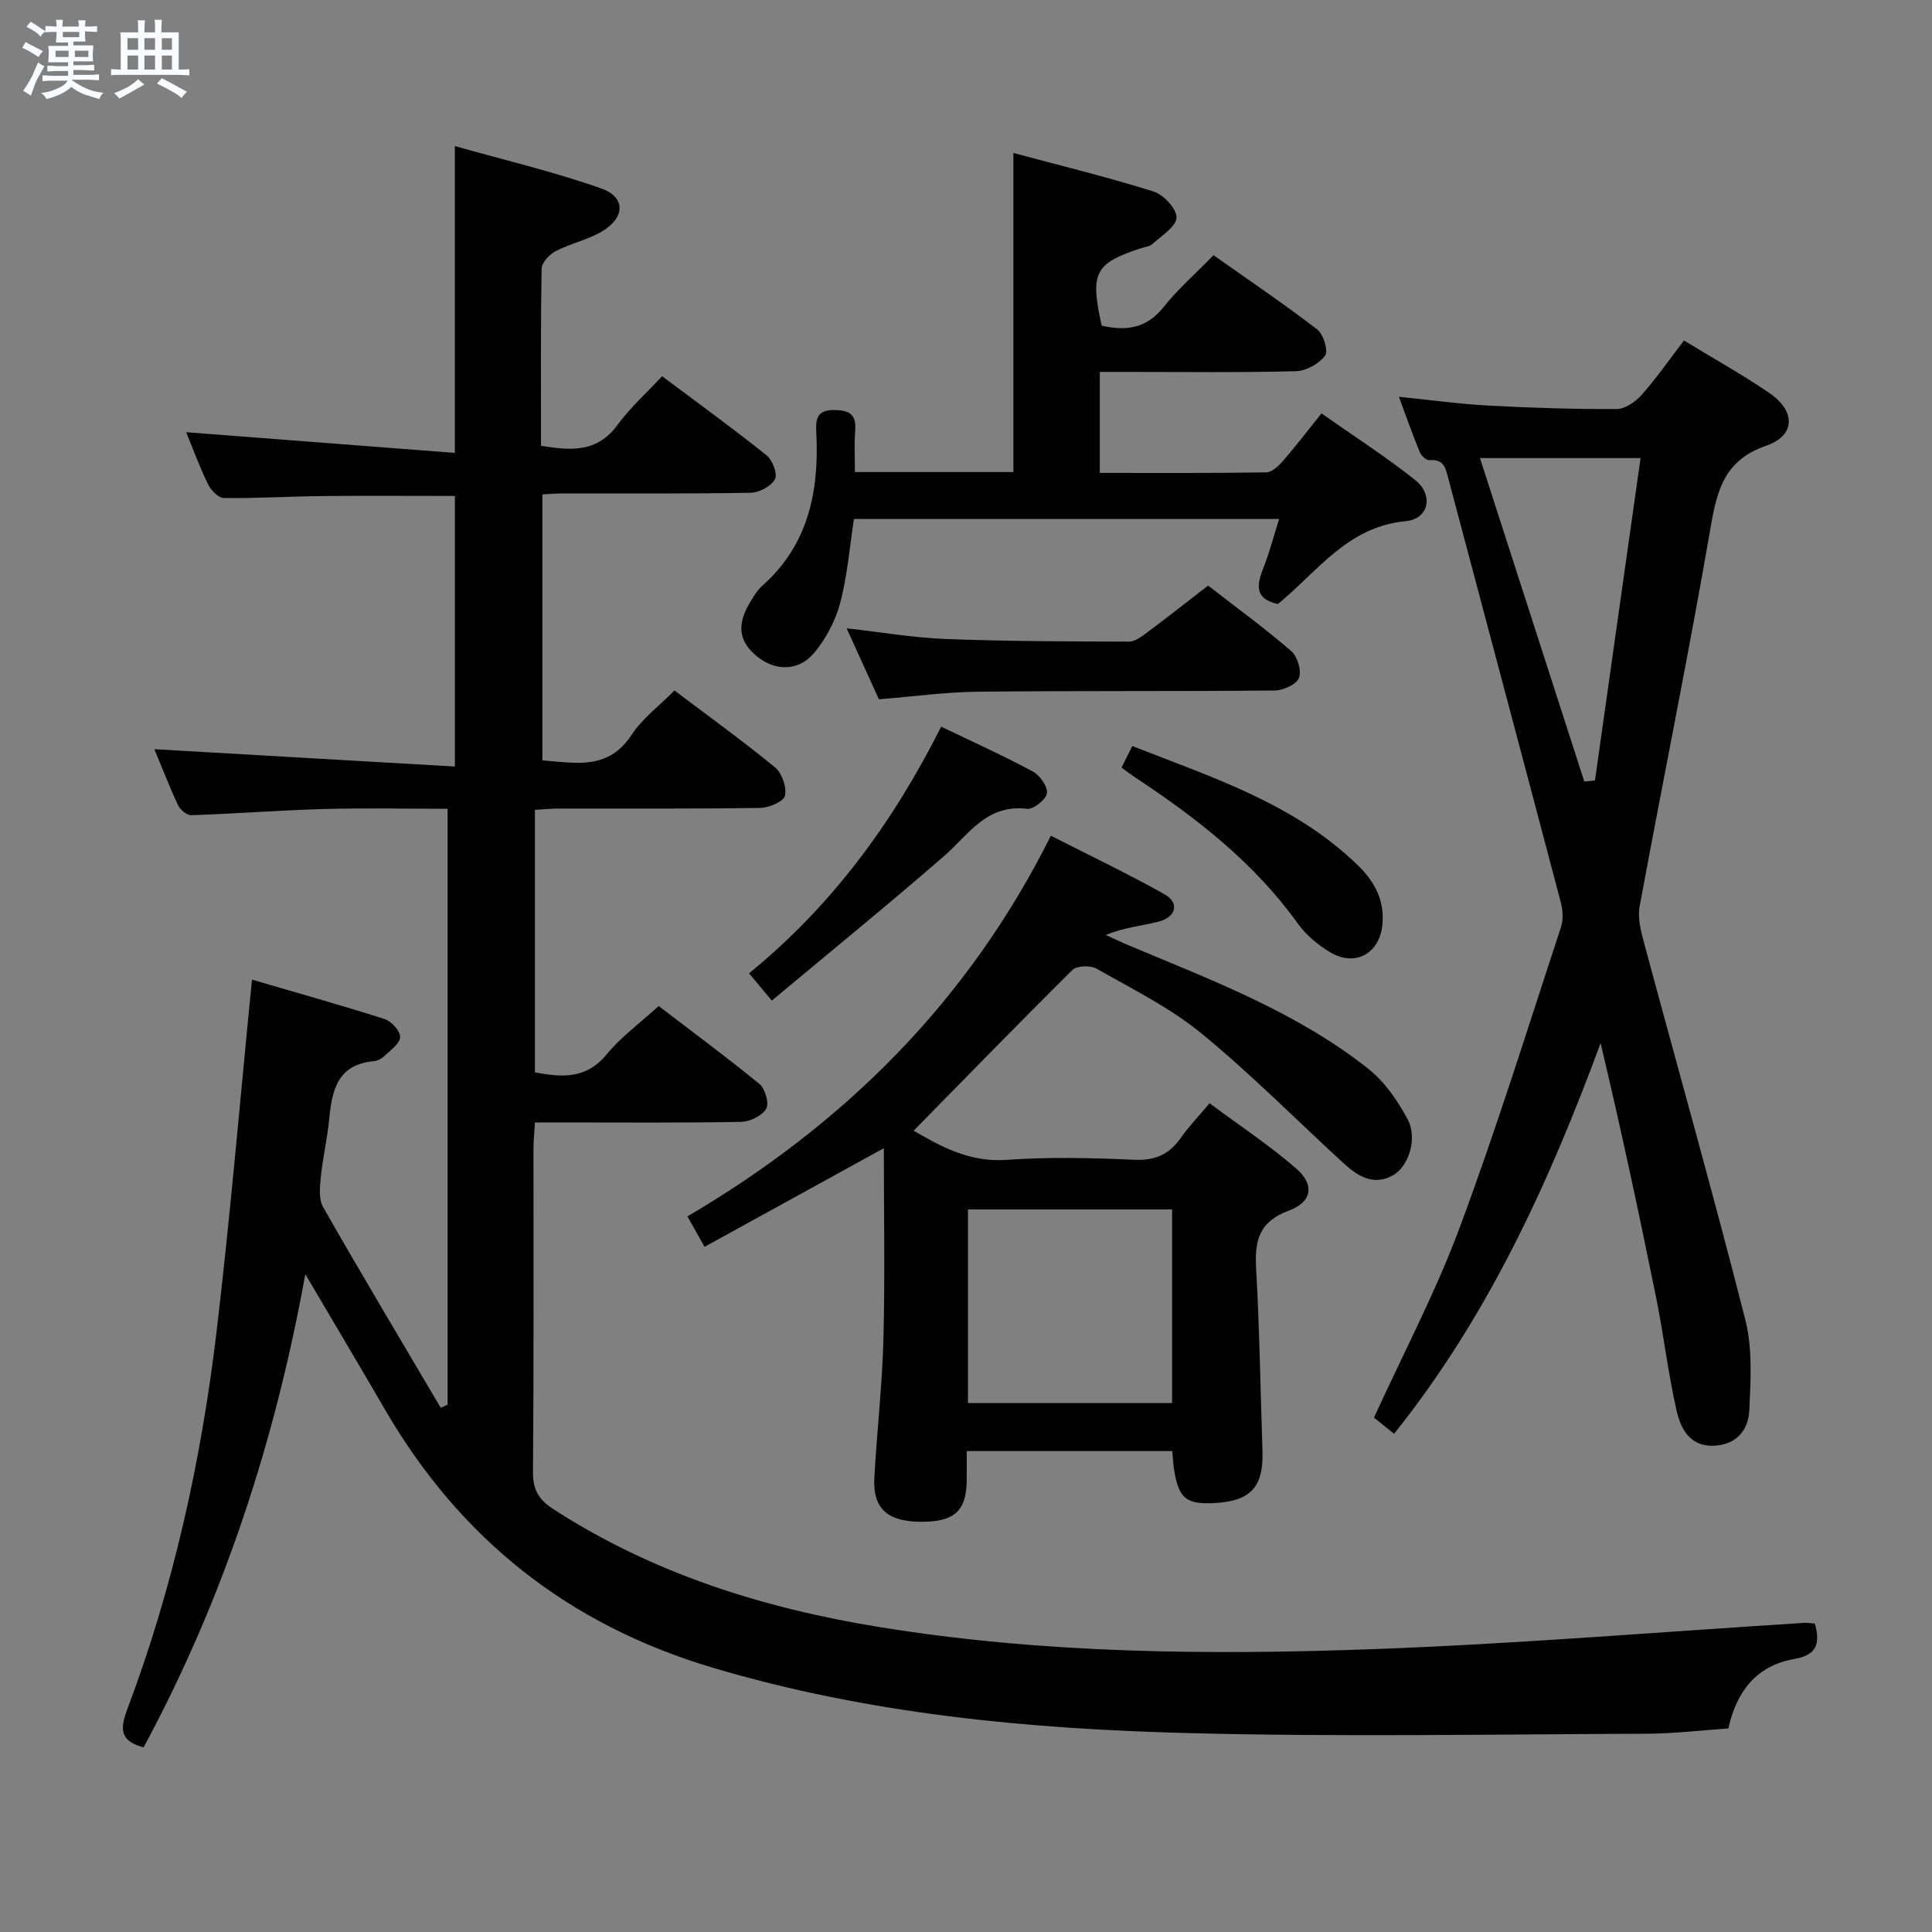 <svg enable-background="new 0 0 400 400" viewBox="0 0 400 400" xmlns="http://www.w3.org/2000/svg"><rect x="0" y="0" width="400" height="400" fill="#808080" stroke="none"/><path d="m6.8 9.5c.6.3 1.3.7 2.1 1.1-.4.4-.7.8-.9 1.2-.7-.4-1.3-.8-1.8-1.1s-1.1-.6-1.6-.8c.2-.4.5-.8.7-1.2.4.2.8.5 1.5.8zm.9 6.9c-.3.6-.5 1.1-.7 1.7s-.4 1.1-.6 1.7c-.6-.4-1.1-.7-1.6-1 .7-1 1.2-1.8 1.5-2.4.3-.5.6-1.1.8-1.7.3-.6.5-1.2.8-1.8.3.3.8.6 1.3.8-.7 1.3-1.2 2.2-1.5 2.7zm.1-11c.4.3 1 .7 1.7 1.1-.5.2-.8.6-1.1 1.1-.5-.6-1-1-1.4-1.2s-.9-.6-1.5-.8c.2-.4.5-.7.9-1.1.5.3.9.6 1.4.9zm10.5 13.1c1 .4 2 .6 3.1.7-.4.4-.7.8-.8 1.3-.9-.2-1.9-.6-3-.9-1-.4-2-.9-2.8-1.6-.5.4-1.1.9-1.9 1.3s-1.9.9-3.3 1.2c-.1-.3-.5-.8-1.1-1.3 1 0 2.1-.3 3.2-.8 1.2-.5 1.9-1 2.3-1.7h-3.2c-.4 0-1 0-2 .1v-1.2c1 0 1.7.1 2 .1h3.3v-1h-2.3c-.2 0-.9 0-2 .1v-1.2c1.2 0 1.9.1 2 .1h2.3v-.8h-4.1c0-.7.1-1.2.1-1.6 0-.5 0-1.1-.1-1.8h4.1v-.7h-2.5c0-.6.1-1.1.1-1.6v-.6h-.5c-.4 0-1 0-1.8.1v-1.3c1.2 0 1.9.1 2.1.1h.2c0-.3 0-.8-.1-1.4h1.4c0 .6-.1 1-.1 1.4h3.4c0-.4 0-.8-.1-1.3h1.5c0 .4-.1.9-.1 1.3.7 0 1.5 0 2.5-.1v1.2c-1 0-1.8-.1-2.5-.1v.6c0 .3 0 .8.1 1.5h-2.5v.8h4.1c0 .7-.1 1.3-.1 1.8s0 1 .1 1.5h-4.1v.8h1.4c.8 0 1.8 0 2.9-.1v1.2c-1 0-1.9-.1-2.8-.1h-1.5v1h3.2c.3 0 1 0 2.1-.1v1.2c-1.1 0-1.8-.1-2.1-.1h-3.4l-.1.1c1.4 1 2.4 1.5 3.4 1.9zm-4.1-6.7v-1.3h-2.7v1.3zm2.2-4.1v-1.1h-3.4v1.1zm1.9 4.1v-1.3h-2.8v1.3z" fill="#fafbfc"/><path d="m37 6.7v2.3 5.4c1 0 1.8 0 2.2-.1v1.3c-.6 0-1.5-.1-2.5-.1h-11.9c-.7 0-1.3 0-1.8.1v-1.3c.5 0 1.1.1 2 .1v-5.2c0-1 0-1.8-.1-2.5h3.7c0-1.3 0-2.1-.1-2.5h1.5c0 .4-.1 1.3-.1 2.5h2.2c0-1.2 0-2.1-.1-2.6h1.5c0 .4-.1 1.3-.1 2.6zm-12.3 13.7c-.3-.4-.7-.8-1.1-1.1 1.1-.4 2.1-.9 2.9-1.3.8-.5 1.5-1 2.1-1.6.4.4.9.8 1.3 1.1-2.5 1.4-4.2 2.4-5.2 2.9zm3.9-10.1v-2.4h-2.2v2.4zm0 4.1v-2.9h-2.2v2.9zm3.5-4.1v-2.4h-2.2v2.4zm0 4.1v-2.9h-2.2v2.9zm.4 2.9 1-1.1c.6.3 1.4.7 2.5 1.3s2 1.1 2.7 1.5c-.4.4-.8.8-1.1 1.3-.8-.8-2.5-1.7-5.1-3zm3.1-7v-2.4h-2.1v2.4zm0 4.1v-2.9h-2.1v2.9z" fill="#fafbfc"/><g fill="#000001"><path d="m375.75 336.14c1.23 4.43.17 6.56-4.28 7.34-7.77 1.36-11.96 6.68-13.63 14.38-5.68.38-11.29 1.07-16.89 1.09-31.49.11-62.99.68-94.46-.12-33.39-.84-66.56-3.93-98.89-13.54-29.93-8.9-52.37-26.7-67.94-53.54-5.24-9.02-10.58-17.98-16.45-27.95-6.33 34.98-17.07 67.53-33.48 97.97-4.59-1.22-5.05-3.43-3.43-7.74 9.55-25.3 15.36-51.57 18.54-78.36 2.84-23.91 4.86-47.92 7.33-72.84 8.69 2.54 18.12 5.18 27.45 8.15 1.41.45 3.25 2.48 3.22 3.74-.03 1.34-1.99 2.7-3.24 3.9-.57.55-1.44 1.03-2.22 1.09-7.56.67-8.66 6.09-9.24 12.12-.38 3.96-1.32 7.86-1.71 11.81-.21 2.08-.48 4.62.46 6.27 7.96 13.94 16.2 27.73 24.36 41.56.47-.22.95-.44 1.42-.65 0-40.87 0-81.74 0-123.37-8.5 0-17.09-.19-25.67.05-9.13.25-18.25.97-27.38 1.28-.92.03-2.31-1.12-2.75-2.07-1.83-3.89-3.37-7.91-4.91-11.6 20.64 1.19 41.18 2.37 62.22 3.59 0-19.41 0-37.63 0-56.02-9.2 0-18.29-.07-27.37.02-6.82.07-13.65.5-20.47.41-1.13-.01-2.68-1.62-3.27-2.85-1.81-3.73-3.24-7.64-4.53-10.78 18.25 1.41 36.77 2.84 55.63 4.29 0-21.74 0-41.97 0-63.53 10.27 2.91 20.5 5.31 30.34 8.79 5.06 1.79 4.92 6.04.13 8.88-2.97 1.76-6.52 2.49-9.6 4.09-1.29.67-2.88 2.37-2.9 3.62-.22 12.15-.13 24.3-.13 36.68 6.14 1 11.59 1.45 15.8-4.28 2.64-3.6 6.03-6.64 9.27-10.13 7.64 5.72 14.76 10.88 21.62 16.37 1.23.99 2.33 3.89 1.75 4.95-.8 1.46-3.25 2.78-5.02 2.81-13 .23-26 .12-39 .14-1.29 0-2.59.12-4.14.2v55.07c6.8.5 13.61 2.14 18.5-5.32 2.23-3.4 5.72-5.98 8.85-9.15 7.13 5.38 14.15 10.44 20.82 15.92 1.43 1.18 2.45 4.09 2.06 5.85-.27 1.21-3.3 2.51-5.11 2.54-13.83.21-27.66.11-41.5.13-1.62 0-3.24.16-5.16.26v54.37c5.59 1.03 10.61 1.44 14.84-3.72 2.92-3.57 6.78-6.37 10.78-10.02 6.52 4.99 13.83 10.38 20.86 16.13 1.19.97 2.05 4.03 1.4 5.14-.86 1.46-3.36 2.67-5.18 2.71-12.33.23-24.66.12-37 .12-1.79 0-3.58 0-5.7 0-.12 2.19-.29 3.81-.3 5.43-.02 22.33.08 44.67-.1 67-.03 3.65 1.22 5.69 4.18 7.61 20.62 13.35 43.44 20.51 67.46 24.42 34.17 5.56 68.63 5.84 103.06 4.56 29.56-1.1 59.07-3.57 88.6-5.42.61-.02 1.26.09 2.1.15z"/><path d="m289.63 82.15c6.6.67 12.64 1.51 18.71 1.83 8.8.47 17.62.75 26.43.7 1.75-.01 3.88-1.53 5.15-2.96 3.06-3.46 5.71-7.28 8.73-11.22 6.08 3.71 12.03 7.02 17.64 10.84 5.48 3.72 5.52 8.81-.57 10.92-8.57 2.97-10.17 8.92-11.52 16.72-4.54 26.3-9.89 52.47-14.74 78.72-.42 2.29.22 4.9.85 7.24 7.02 26.1 14.38 52.12 21.04 78.31 1.51 5.93 1.11 12.47.83 18.7-.18 4.07-2.63 7.18-7.34 7.37-4.93.2-6.85-3.47-7.69-7.14-1.78-7.75-2.68-15.7-4.26-23.5-3.56-17.55-7.3-35.05-11.5-52.71-10.66 28.82-23.25 56.49-42.76 80.88-1.53-1.23-2.91-2.34-4.16-3.35 6.05-13.24 12.75-25.94 17.72-39.28 7.64-20.5 14.13-41.44 20.99-62.24.52-1.58.38-3.59-.05-5.23-7.69-29.18-15.48-58.33-23.22-87.5-.57-2.13-.85-4.28-3.97-3.97-.62.06-1.69-.93-1.98-1.66-1.52-3.66-2.82-7.38-4.33-11.47zm38.38 79.65c.74-.07 1.47-.13 2.21-.2 3.14-22.17 6.27-44.34 9.44-66.76-11.87 0-22.39 0-33.25 0 7.31 22.64 14.46 44.8 21.6 66.96z"/><path d="m189.16 234.1c5.48 3.17 11.46 6.58 19.21 6.04 8.79-.62 17.67-.42 26.48-.02 4.33.19 7.25-1.13 9.64-4.56 1.61-2.3 3.59-4.34 5.93-7.14 6.08 4.51 12.28 8.62 17.87 13.44 3.94 3.4 3.42 6.98-1.46 8.79-6.07 2.24-7.09 6.1-6.77 11.83.71 12.62.9 25.27 1.32 37.91.25 7.44-2.42 10.38-9.81 10.79-5.91.32-7.45-.86-8.44-6.58-.22-1.29-.27-2.61-.42-4.17-14.04 0-27.97 0-42.56 0 0 2.18.02 4.12 0 6.06-.07 6.48-2.67 8.71-9.94 8.57-6.56-.13-9.52-2.87-9.19-9.02.52-9.63 1.64-19.23 1.89-28.87.33-13.09.08-26.19.08-39.45-12.48 6.86-24.61 13.54-37.12 20.42-1.36-2.41-2.22-3.95-3.54-6.3 32.36-19.01 58.06-44.4 75.24-78.81 8.09 4.12 15.98 7.87 23.58 12.15 3.09 1.74 2.35 4.71-1.27 5.63-3.47.88-7.09 1.19-10.96 2.76 1.65.75 3.28 1.53 4.95 2.23 17.16 7.2 34.67 13.79 49.44 25.5 3.38 2.68 6.07 6.59 8.13 10.45 2.1 3.94.21 9.8-3.09 11.61-4.09 2.25-7.35.07-10.28-2.62-9.78-8.98-19.15-18.46-29.41-26.85-6.51-5.32-14.26-9.14-21.63-13.34-1.26-.72-4.08-.63-5 .28-11.07 10.96-21.95 22.15-32.87 33.27zm11.25 56.39h42.26c0-13.58 0-26.81 0-40.09-14.23 0-28.13 0-42.26 0z"/><path d="m177 97.73h32.81c0-21.79 0-43.49 0-66.06 9.5 2.55 19.37 4.96 29.05 7.99 2.06.65 4.8 3.62 4.72 5.4-.09 1.9-3.1 3.72-4.96 5.45-.56.52-1.53.6-2.32.86-9.69 3.17-10.65 5.04-8.21 16.05 4.98 1.14 9.26.64 12.8-3.82 2.99-3.76 6.67-6.98 10.36-10.76 7.31 5.16 14.55 10.06 21.47 15.37 1.29.99 2.33 4.47 1.63 5.41-1.25 1.68-3.9 3.17-6.01 3.23-11.64.31-23.31.15-34.98.15-1.8 0-3.59 0-5.66 0v20.91c11.61 0 23.04.07 34.46-.11 1.19-.02 2.57-1.33 3.48-2.38 2.61-3.01 5.03-6.18 7.96-9.83 6.56 4.61 13.23 8.9 19.4 13.8 3.85 3.06 2.86 8.06-1.94 8.51-12.08 1.12-18.31 10.47-26.49 17.16-5.18-1.17-4.25-4.3-2.86-7.85 1.19-3.06 2.02-6.26 3.12-9.77-29.54 0-58.63 0-88.03 0-.89 5.77-1.35 11.73-2.86 17.42-.99 3.71-2.97 7.46-5.45 10.39-3.21 3.78-7.97 3.67-11.65.74-3.92-3.12-4.39-6.63-1.46-11.44.69-1.13 1.4-2.34 2.37-3.2 9.62-8.5 11.86-19.6 11.26-31.7-.14-2.74-.04-4.82 3.79-4.76 3.31.04 4.51 1.1 4.26 4.35-.22 2.64-.06 5.32-.06 8.49z"/><path d="m181.97 144.78c-2.09-4.6-4.2-9.24-6.68-14.69 7.34.82 13.93 1.96 20.55 2.21 12.62.48 25.25.51 37.88.54 1.28 0 2.69-1.08 3.83-1.93 4.12-3.07 8.15-6.25 12.57-9.67 5.84 4.53 11.71 8.81 17.21 13.55 1.29 1.11 2.19 4.09 1.61 5.56-.53 1.36-3.28 2.6-5.06 2.61-20.45.2-40.91.03-61.36.25-6.6.06-13.2.98-20.55 1.57z"/><path d="m159.8 207.16c-2.05-2.45-3.2-3.83-4.72-5.64 17.08-13.92 29.77-31.15 39.78-51.07 6.57 3.16 12.89 6.01 18.99 9.29 1.45.78 3.1 3.13 2.9 4.5-.19 1.31-2.81 3.38-4.13 3.22-8.39-1.02-12.1 5.38-17.25 9.86-11.53 10.01-23.38 19.65-35.57 29.84z"/><path d="m232.2 158.92c.71-1.43 1.35-2.7 2.23-4.46 16.68 6.54 33.63 11.96 46.76 24.75 3.32 3.23 5.43 7.04 5.05 11.95-.47 6.16-5.55 9.16-10.87 5.98-2.51-1.5-4.96-3.54-6.65-5.9-8.98-12.54-20.84-21.79-33.52-30.17-.94-.61-1.84-1.31-3-2.15z"/></g></svg>